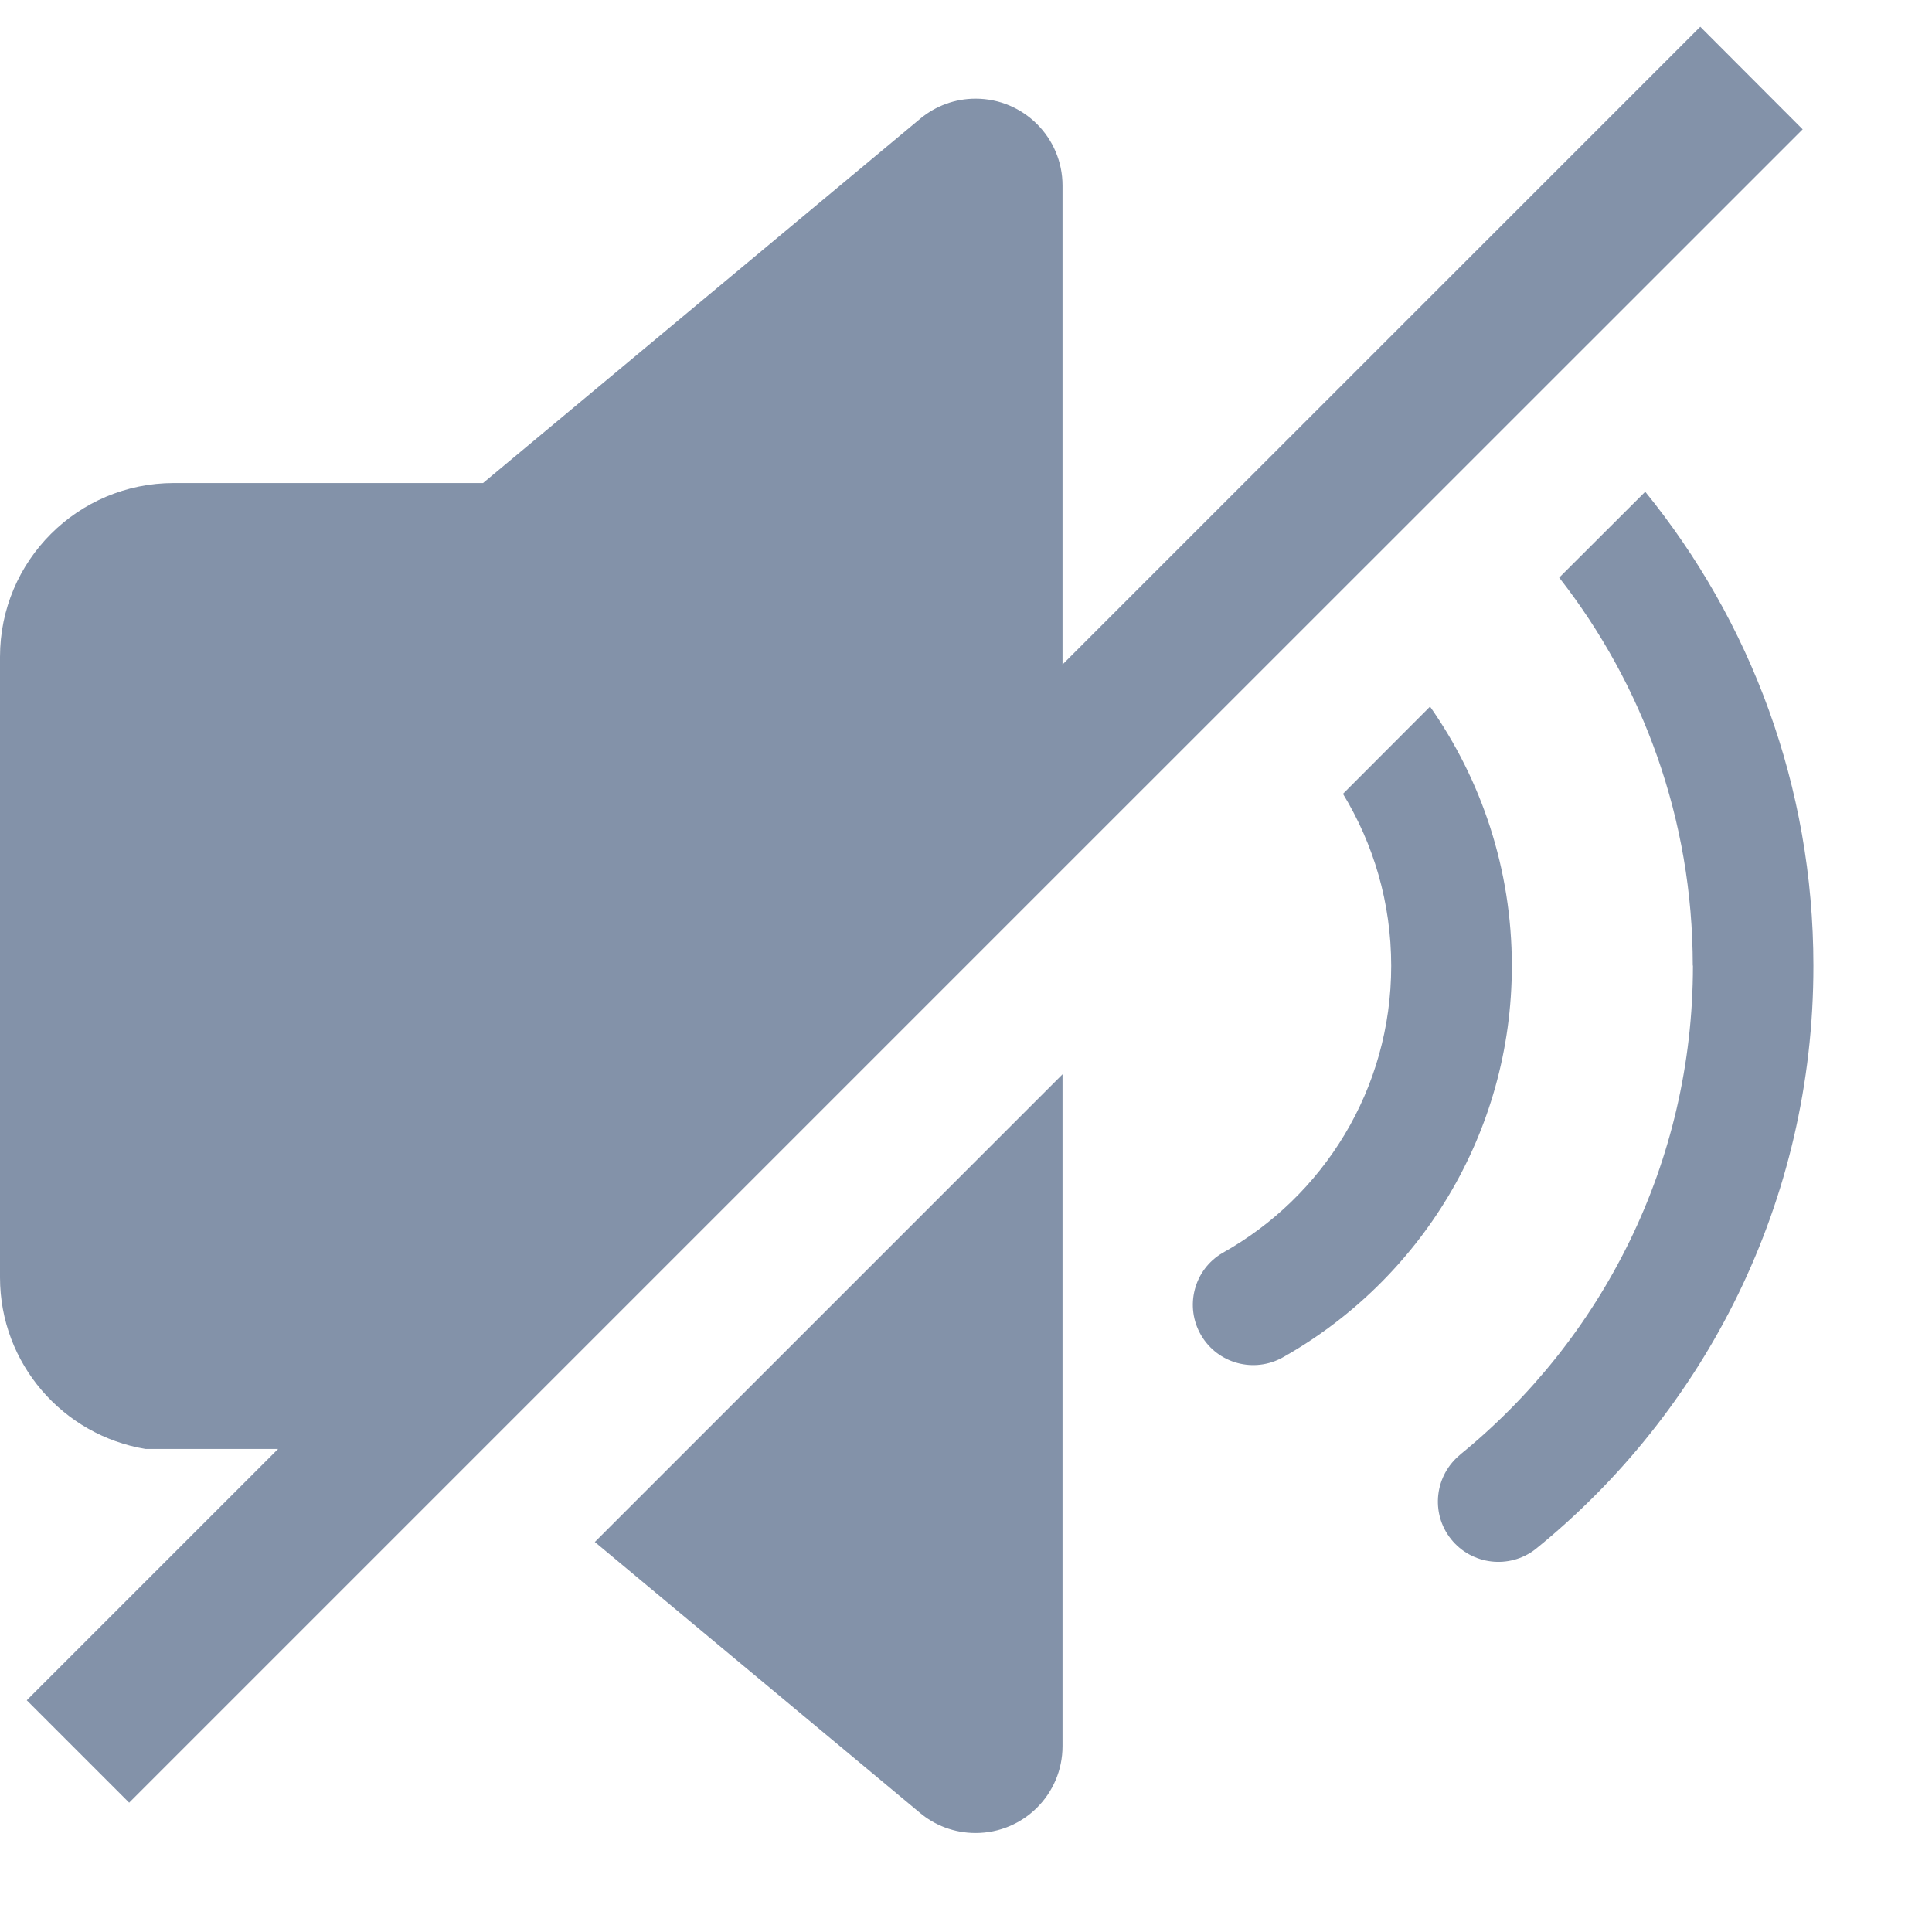 <?xml version="1.0" encoding="utf-8"?>
<!-- Generator: Adobe Illustrator 18.0.0, SVG Export Plug-In . SVG Version: 6.00 Build 0)  -->
<svg version="1.1" id="speaker" xmlns="http://www.w3.org/2000/svg" xmlns:xlink="http://www.w3.org/1999/xlink" x="0px" y="0px"
	 viewBox="0 0 1133.9 1133.9" enable-background="new 0 0 1133.9 1133.9" xml:space="preserve">
<g id="speaker_1_">
	<path id="_x32_" fill="#8392A9" d="M349.1,905l190.5,158.7c8.9,7.6,20.4,12.1,33,12.1c28.2,0,51-22.8,51-51V630.5L349.1,905z"/>
	<path id="_x31_" fill="#8392A9" d="M997.9,15.7L623.6,390V108.9c0-28.1-22.8-51-51-51c-12.2,0-23.4,4.3-32.2,11.5L283.5,283.5H102
		c-56.4,0-102,45.7-102,102v364.2c0,50.7,37,92.7,85.4,100.7h77.8L15.7,997.9l60.1,60.1l207.6-207.6l340.1-340.1L1058,75.9
		L997.9,15.7z"/>
</g>
<path id="_x29_" fill="#8392A9" d="M1064.3,566.8c0-105.5-37-202.3-98.7-278.2L915.1,339c49.1,62.8,78.4,141.9,78.4,227.7h0.1
	c0,116-53.4,219.5-137,287.3l0.7-0.5c-15.3,12.2-17.9,34.5-5.7,49.8c12.1,15.2,34.3,17.8,49.6,5.9
	C1000.7,828.6,1064.4,705.2,1064.3,566.8L1064.3,566.8C1064.3,566.9,1064.3,566.9,1064.3,566.8z"/>
<path id="_x29__1_" fill="#8392A9" d="M788.2,465.9c17.9,29.4,28.3,63.9,28.3,100.9c0,0,0,0,0,0.1c0,72.4-39.9,135.4-98.9,168.4
	c-16.9,9.8-22.5,31.5-12.7,48.3c9.8,16.8,31.2,22.5,48.1,13c80.1-45.2,134.3-131.1,134.3-229.7v-0.1c0-56.6-17.8-109-48-152.1
	L788.2,465.9z"/>
</svg>
